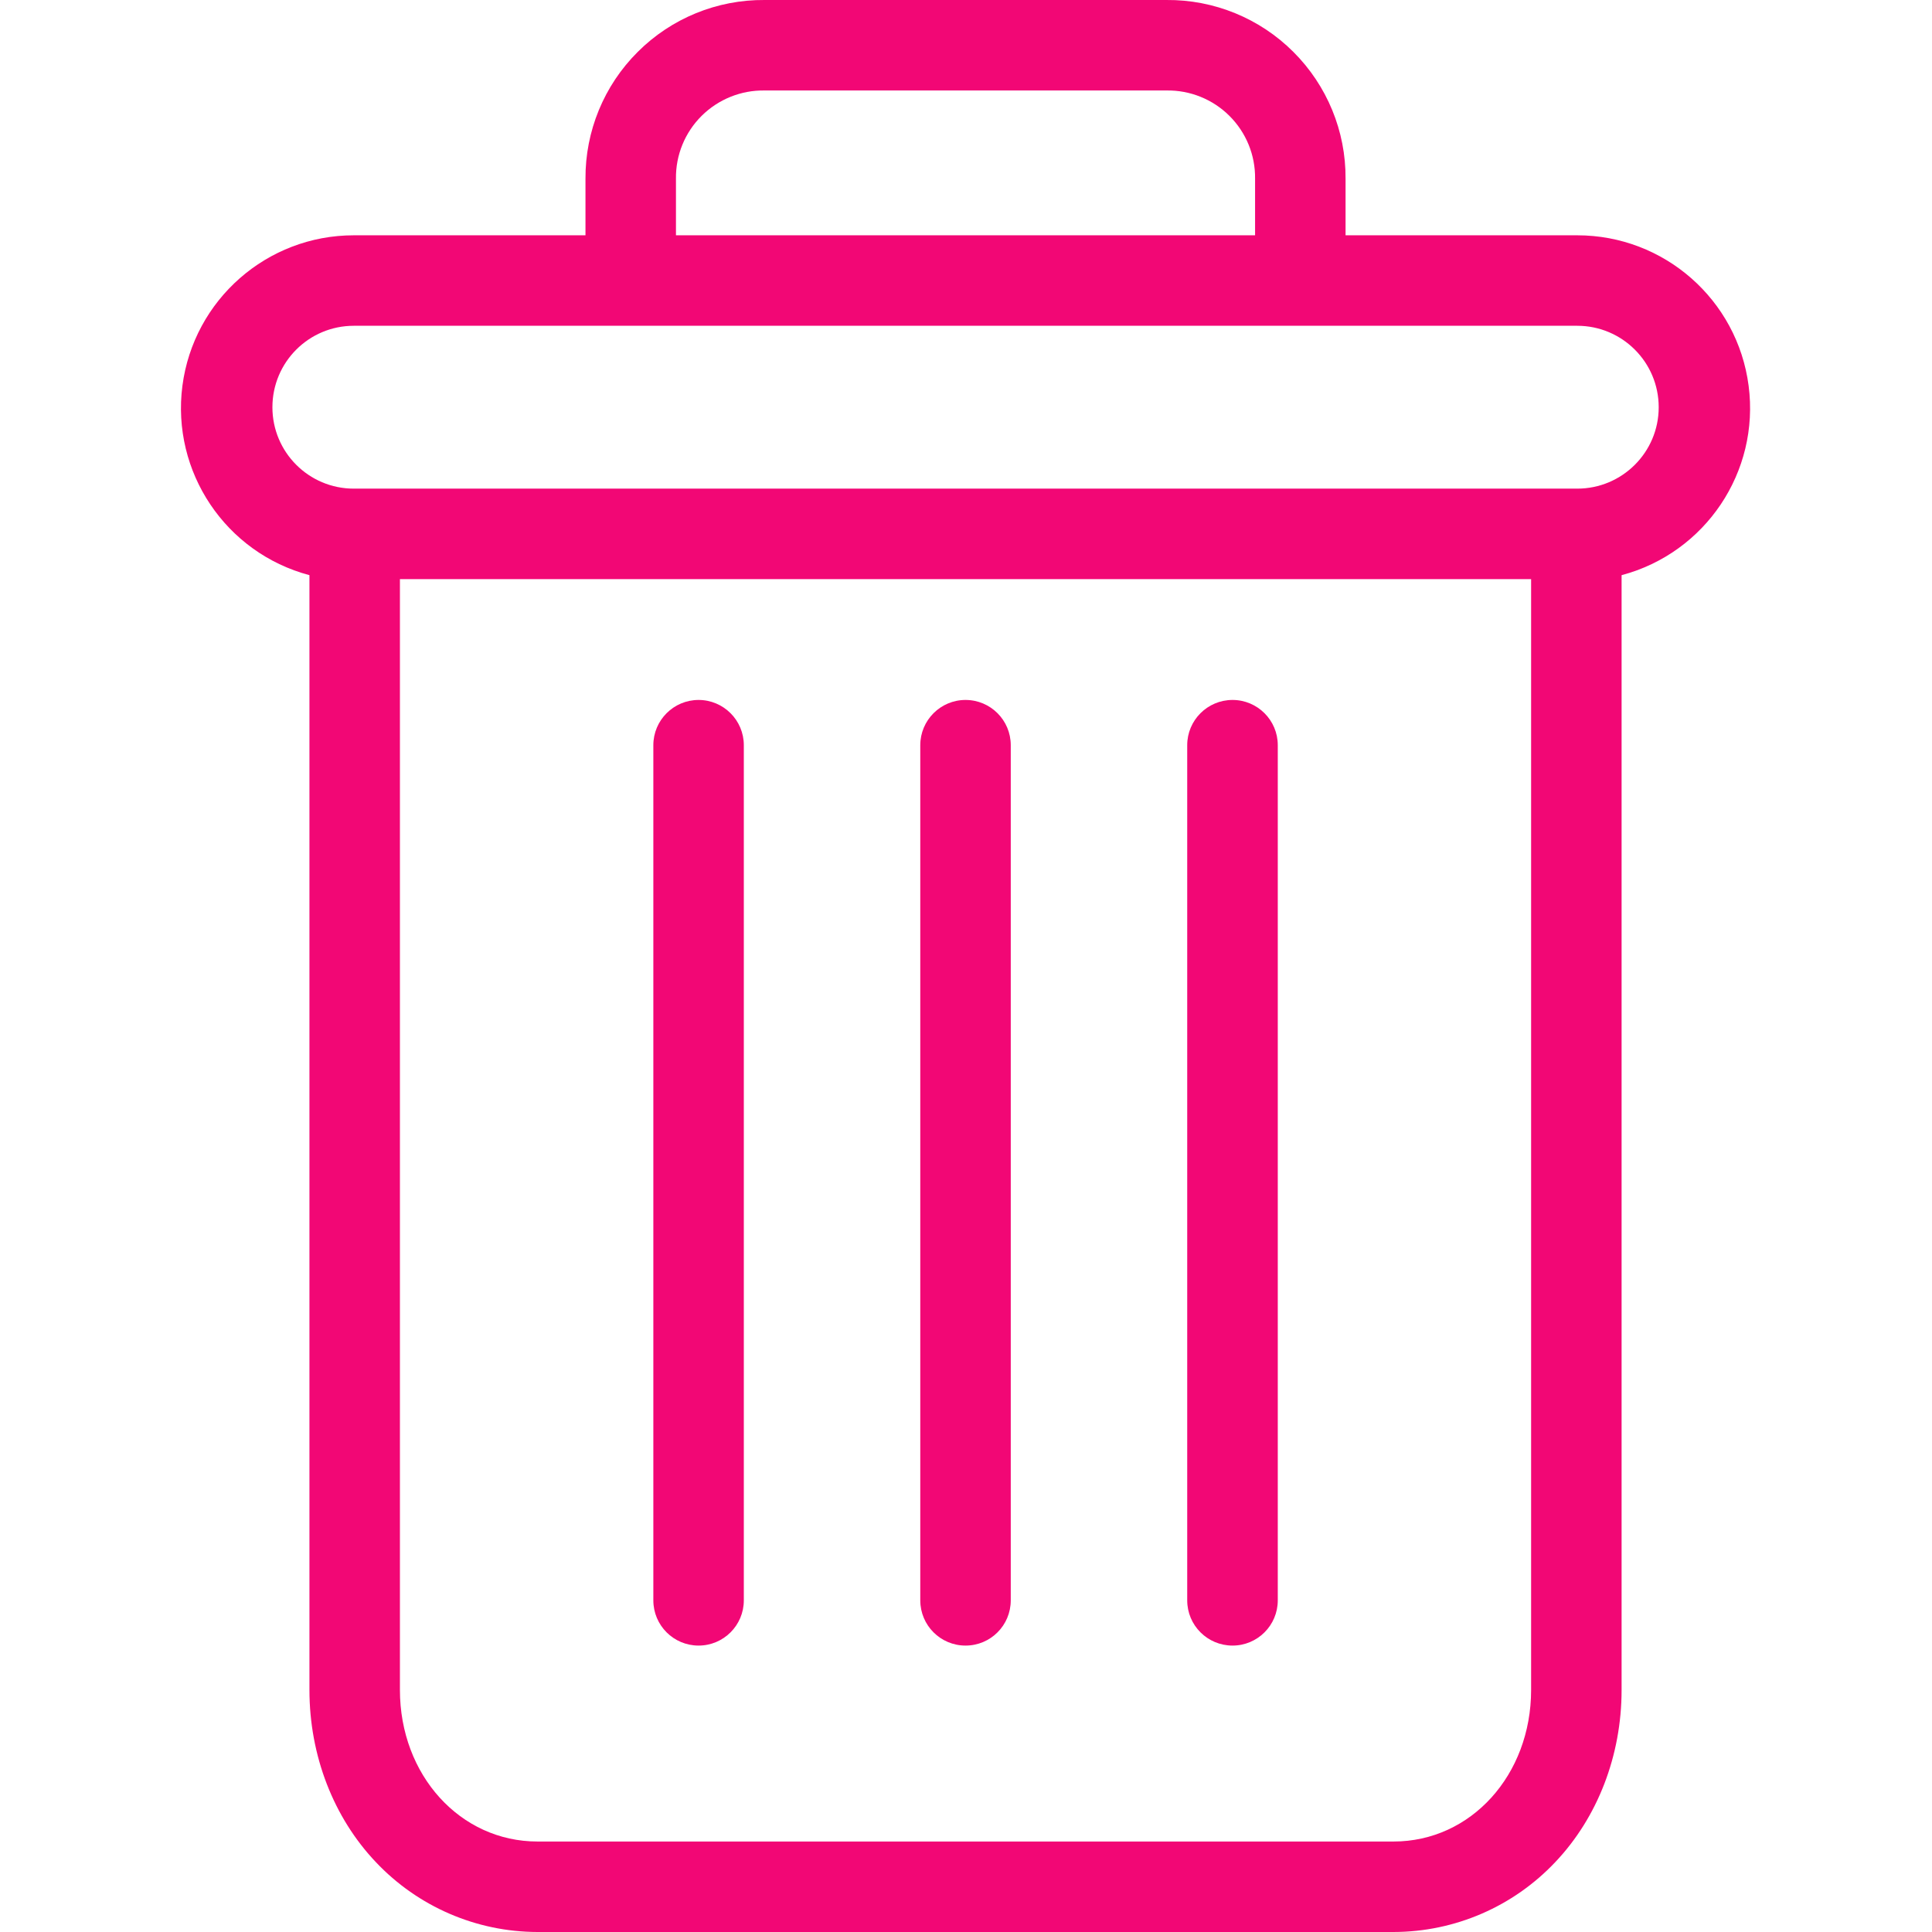 <svg width="24" height="24" viewBox="0 0 24 24" fill="none" xmlns="http://www.w3.org/2000/svg">
<g clip-path="url(#clip0)">
<path d="M3.844 7.145V20.993C3.844 21.811 4.145 22.58 4.669 23.132C5.191 23.685 5.917 23.999 6.677 24H17.311C18.072 23.999 18.798 23.685 19.32 23.132C19.844 22.58 20.144 21.811 20.144 20.993V7.145C21.186 6.868 21.862 5.861 21.722 4.792C21.583 3.723 20.672 2.923 19.593 2.923H16.715V2.22C16.719 1.629 16.485 1.062 16.067 0.645C15.649 0.227 15.081 -0.005 14.49 1.28148e-05H9.499C8.908 -0.005 8.34 0.227 7.922 0.645C7.503 1.062 7.27 1.629 7.273 2.22V2.923H4.395C3.317 2.923 2.406 3.723 2.266 4.792C2.127 5.861 2.802 6.868 3.844 7.145ZM17.311 22.876H6.677C5.716 22.876 4.968 22.05 4.968 20.993V7.194H19.02V20.993C19.02 22.05 18.272 22.876 17.311 22.876ZM8.397 2.22C8.393 1.927 8.508 1.646 8.716 1.439C8.924 1.233 9.206 1.119 9.499 1.124H14.49C14.783 1.119 15.065 1.233 15.272 1.439C15.48 1.646 15.595 1.927 15.591 2.22V2.923H8.397V2.22ZM4.395 4.047H19.593C20.152 4.047 20.605 4.5 20.605 5.059C20.605 5.617 20.152 6.07 19.593 6.07H4.395C3.836 6.07 3.384 5.617 3.384 5.059C3.384 4.5 3.836 4.047 4.395 4.047Z" fill="#F20775"/>
<path d="M15.311 8.695C15 8.695 14.748 8.947 14.748 9.257V19.88C14.748 20.191 15 20.442 15.311 20.442C15.621 20.442 15.873 20.191 15.873 19.88V9.257C15.873 8.947 15.621 8.695 15.311 8.695Z" fill="#F20775"/>
<path d="M8.678 8.695C8.368 8.695 8.116 8.947 8.116 9.257V19.88C8.116 20.191 8.368 20.442 8.678 20.442C8.988 20.442 9.24 20.191 9.24 19.88V9.257C9.24 8.947 8.988 8.695 8.678 8.695Z" fill="#F20775"/>
<path d="M11.994 8.695C11.684 8.695 11.432 8.947 11.432 9.257V19.88C11.432 20.191 11.684 20.442 11.994 20.442C12.305 20.442 12.556 20.191 12.556 19.88V9.257C12.556 8.947 12.305 8.695 11.994 8.695Z" fill="#F20775"/>
</g>
<defs>
<clipPath id="clip0">
<rect width="24" height="24" fill="white"/>
</clipPath>
</defs>
</svg>
